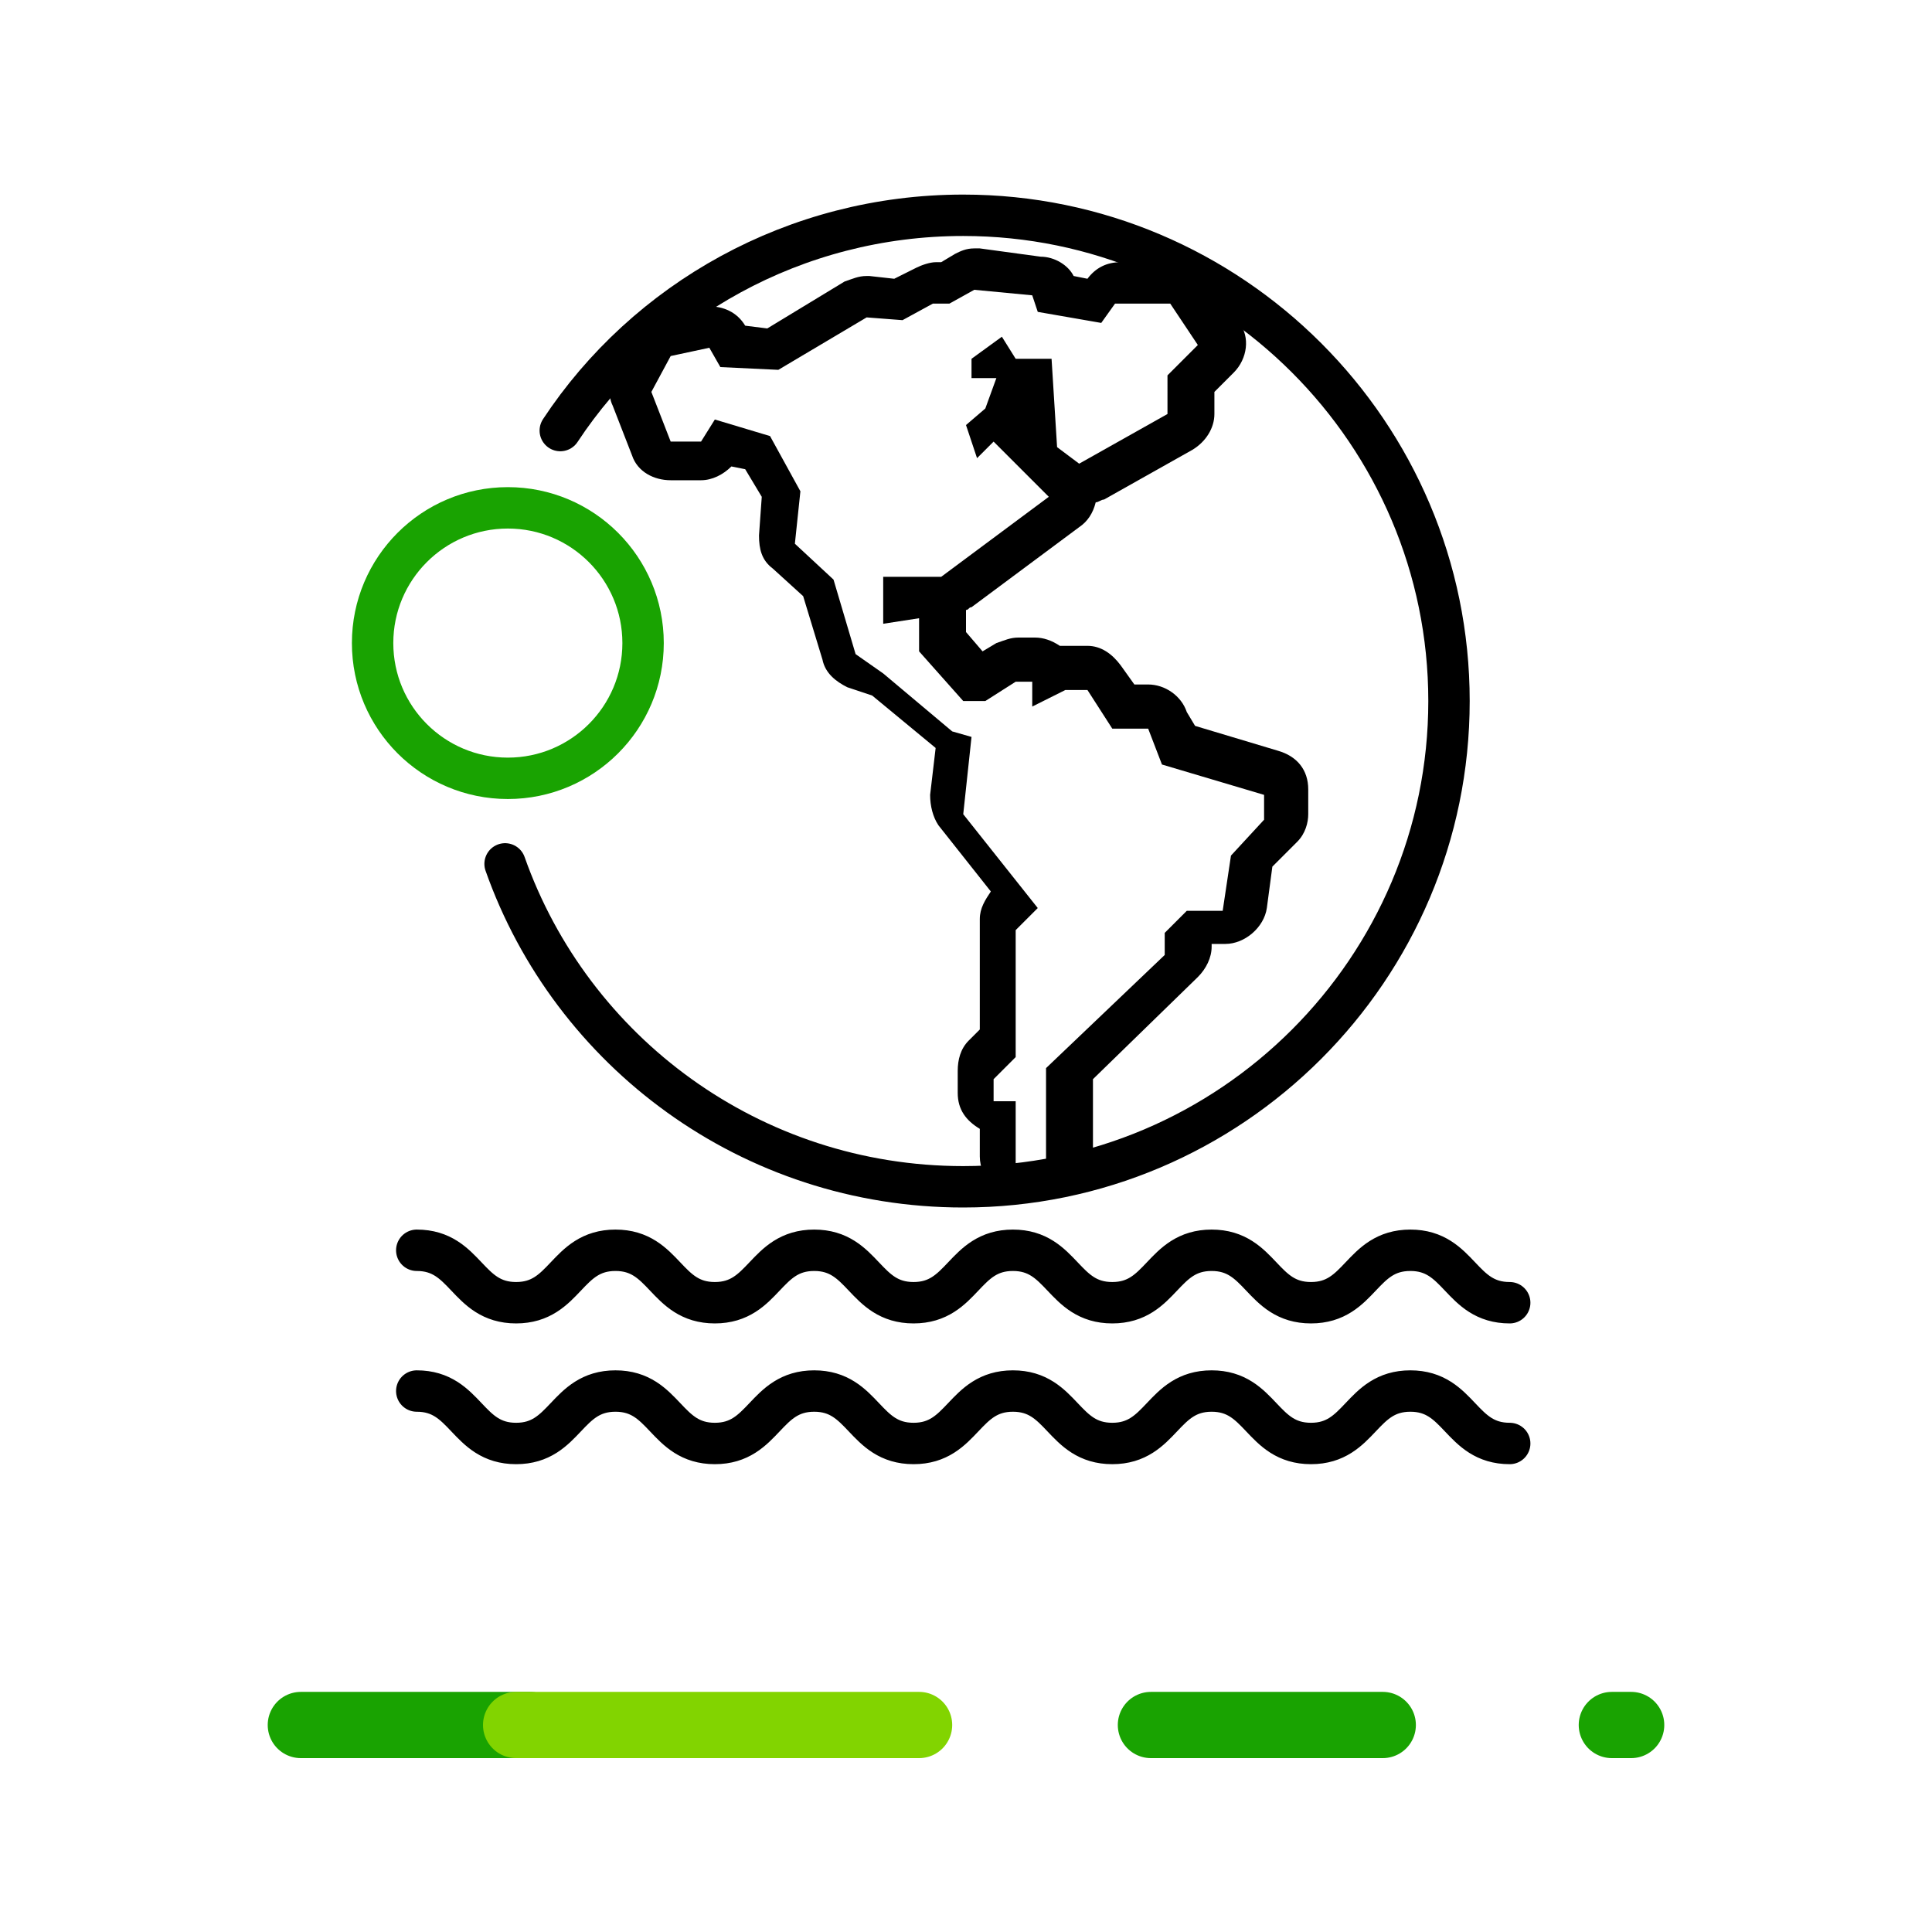 <?xml version="1.0" encoding="utf-8"?>
<!-- Generator: Adobe Illustrator 24.0.2, SVG Export Plug-In . SVG Version: 6.00 Build 0)  -->
<svg version="1.1" id="Layer_1" xmlns="http://www.w3.org/2000/svg" xmlns:xlink="http://www.w3.org/1999/xlink" x="0px" y="0px"
	 viewBox="0 0 70 70" style="enable-background:new 0 0 70 70;" xml:space="preserve">
<style type="text/css">
	.st0{fill:none;}
	.st1{fill:none;stroke:#19A301;stroke-width:2.4;stroke-linecap:round;stroke-linejoin:round;}
	.st2{fill:none;stroke:#82D400;stroke-width:2.4;stroke-linecap:round;stroke-linejoin:round;}
	.st3{fill:none;stroke:#19A301;stroke-width:1.5;stroke-linecap:round;stroke-linejoin:round;}
	.st4{fill:none;stroke:#000000;stroke-width:1.5;stroke-linecap:round;stroke-linejoin:round;stroke-miterlimit:10;}
	
		.st5{clip-path:url(#XMLID_4_);fill:#FFFFFF;stroke:#009EE2;stroke-width:1.5;stroke-linecap:round;stroke-linejoin:round;stroke-miterlimit:10;}
</style>
<g>
	<rect class="st0" width="70" height="70"/>
</g>
<rect y="55" class="st0" width="70" height="15"/>
<line id="Line_4_1_" class="st1" x1="41.7" y1="62.5" x2="50.1" y2="62.5"/>
<line id="Line_5_1_" class="st1" x1="58.4" y1="62.5" x2="59.1" y2="62.5"/>
<line id="Line_6_1_" class="st1" x1="10.9" y1="62.5" x2="19.2" y2="62.5"/>
<line id="Line_7_1_" class="st2" x1="18.7" y1="62.5" x2="33.3" y2="62.5"/>
<circle id="Ellipse_2_7_" class="st3" cx="18.4" cy="23.3" r="4.9"/>
<path id="XMLID_1_" class="st4" d="M20.3,15.6c3.1-4.7,8.5-7.8,14.6-7.8c9.7,0,17.6,7.9,17.6,17.6c0,9.7-7.9,17.6-17.6,17.6
	c-7.7,0-14.2-4.9-16.6-11.7"/>
<g id="XMLID_6_">
	<path d="M35.3,10.5l2.1,0.2l0.2,0.6l2.3,0.4l0.5-0.7h2l1,1.5l-1.1,1.1V15l-3.2,1.8l-0.8-0.6l-0.2-3.2h-1.3l-0.5-0.8L35.2,13v0.7
		h0.9l-0.4,1.1L35,15.4l0.4,1.2l0.6-0.6l2,2l-3.9,2.9h-2.1v1.7l1.3-0.2v1.2l1.6,1.8h0.8l1.1-0.7h0.6v0.9l1.2-0.6h0.8l0.9,1.4h1.3
		l0.5,1.3l3.7,1.1v0.9l-1.2,1.3l-0.3,2H43l-0.8,0.8v0.8l-4.3,4.1v3.5h-1.1v-2.3h-0.8v-0.8l0.8-0.8v-4.6l0.8-0.8l-2.7-3.4l0.3-2.8
		l-0.7-0.2l-2.5-2.1L31,23.7L30.2,21l-1.4-1.3l0.2-1.9l-1.1-2l-2-0.6L25.4,16h-1.1l-0.7-1.8l0.7-1.3l1.4-0.3l0.4,0.7l2.1,0.1
		l3.2-1.9l1.3,0.1l1.1-0.6h0.6L35.3,10.5 M35.3,9c-0.3,0-0.5,0.1-0.7,0.2l-0.5,0.3h-0.2c-0.2,0-0.5,0.1-0.7,0.2l-0.8,0.4L31.5,10
		c0,0-0.1,0-0.1,0c-0.3,0-0.5,0.1-0.8,0.2l-2.8,1.7L27,11.8c-0.3-0.5-0.8-0.7-1.3-0.7c-0.1,0-0.2,0-0.3,0L24,11.4
		c-0.4,0.1-0.8,0.4-1,0.7l-0.7,1.3c-0.2,0.4-0.3,0.9-0.1,1.3l0.7,1.8c0.2,0.6,0.8,0.9,1.4,0.9h1.1c0.4,0,0.8-0.2,1.1-0.5l0,0
		l0.5,0.1l0.6,1l-0.1,1.4c0,0.5,0.1,0.9,0.5,1.2l1.1,1l0.7,2.3c0.1,0.5,0.5,0.8,0.9,1l0.9,0.3l2.3,1.9c0,0,0,0,0,0l-0.2,1.7
		c0,0.4,0.1,0.8,0.3,1.1l1.9,2.4c-0.2,0.3-0.4,0.6-0.4,1v4l-0.4,0.4c-0.3,0.3-0.4,0.7-0.4,1.1v0.8c0,0.6,0.3,1,0.8,1.3v1
		c0,0.8,0.7,1.5,1.5,1.5h1.1c0.8,0,1.5-0.7,1.5-1.5v-2.8l3.8-3.7c0.3-0.3,0.5-0.7,0.5-1.1v-0.1h0.5c0.7,0,1.4-0.6,1.5-1.3l0.2-1.5
		l0.9-0.9c0.3-0.3,0.4-0.7,0.4-1v-0.9c0-0.7-0.4-1.2-1.1-1.4l-3-0.9L43,25.8c-0.2-0.6-0.8-1-1.4-1h-0.5l-0.5-0.7
		c-0.3-0.4-0.7-0.7-1.2-0.7h-0.8c-0.1,0-0.2,0-0.2,0c-0.3-0.2-0.6-0.3-0.9-0.3h-0.6c-0.3,0-0.5,0.1-0.8,0.2l-0.5,0.3L35,22.9v-0.6
		c0-0.1,0-0.1,0-0.2c0.1,0,0.1-0.1,0.2-0.1l3.9-2.9c0.3-0.2,0.5-0.5,0.6-0.9c0.1,0,0.2-0.1,0.3-0.1l3.2-1.8c0.5-0.3,0.8-0.8,0.8-1.3
		v-0.8l0.7-0.7c0.5-0.5,0.6-1.3,0.2-1.8l-1-1.5c-0.3-0.4-0.8-0.7-1.3-0.7h-2c-0.5,0-0.9,0.2-1.2,0.6l-0.5-0.1
		c-0.2-0.4-0.7-0.7-1.2-0.7L35.5,9C35.4,9,35.4,9,35.3,9L35.3,9z"/>
</g>
<g>
	<path class="st4" d="M15.1,45.3c1.8,0,1.8,1.9,3.6,1.9c1.8,0,1.8-1.9,3.6-1.9c1.8,0,1.8,1.9,3.6,1.9c1.8,0,1.8-1.9,3.6-1.9
		c1.8,0,1.8,1.9,3.6,1.9c1.8,0,1.8-1.9,3.6-1.9c1.8,0,1.8,1.9,3.6,1.9c1.8,0,1.8-1.9,3.6-1.9c1.8,0,1.8,1.9,3.6,1.9
		c1.8,0,1.8-1.9,3.6-1.9s1.8,1.9,3.6,1.9"/>
</g>
<g>
	<path class="st4" d="M15.1,50.4c1.8,0,1.8,1.9,3.6,1.9c1.8,0,1.8-1.9,3.6-1.9c1.8,0,1.8,1.9,3.6,1.9c1.8,0,1.8-1.9,3.6-1.9
		c1.8,0,1.8,1.9,3.6,1.9c1.8,0,1.8-1.9,3.6-1.9c1.8,0,1.8,1.9,3.6,1.9c1.8,0,1.8-1.9,3.6-1.9c1.8,0,1.8,1.9,3.6,1.9
		c1.8,0,1.8-1.9,3.6-1.9s1.8,1.9,3.6,1.9"/>
</g>
</svg>
